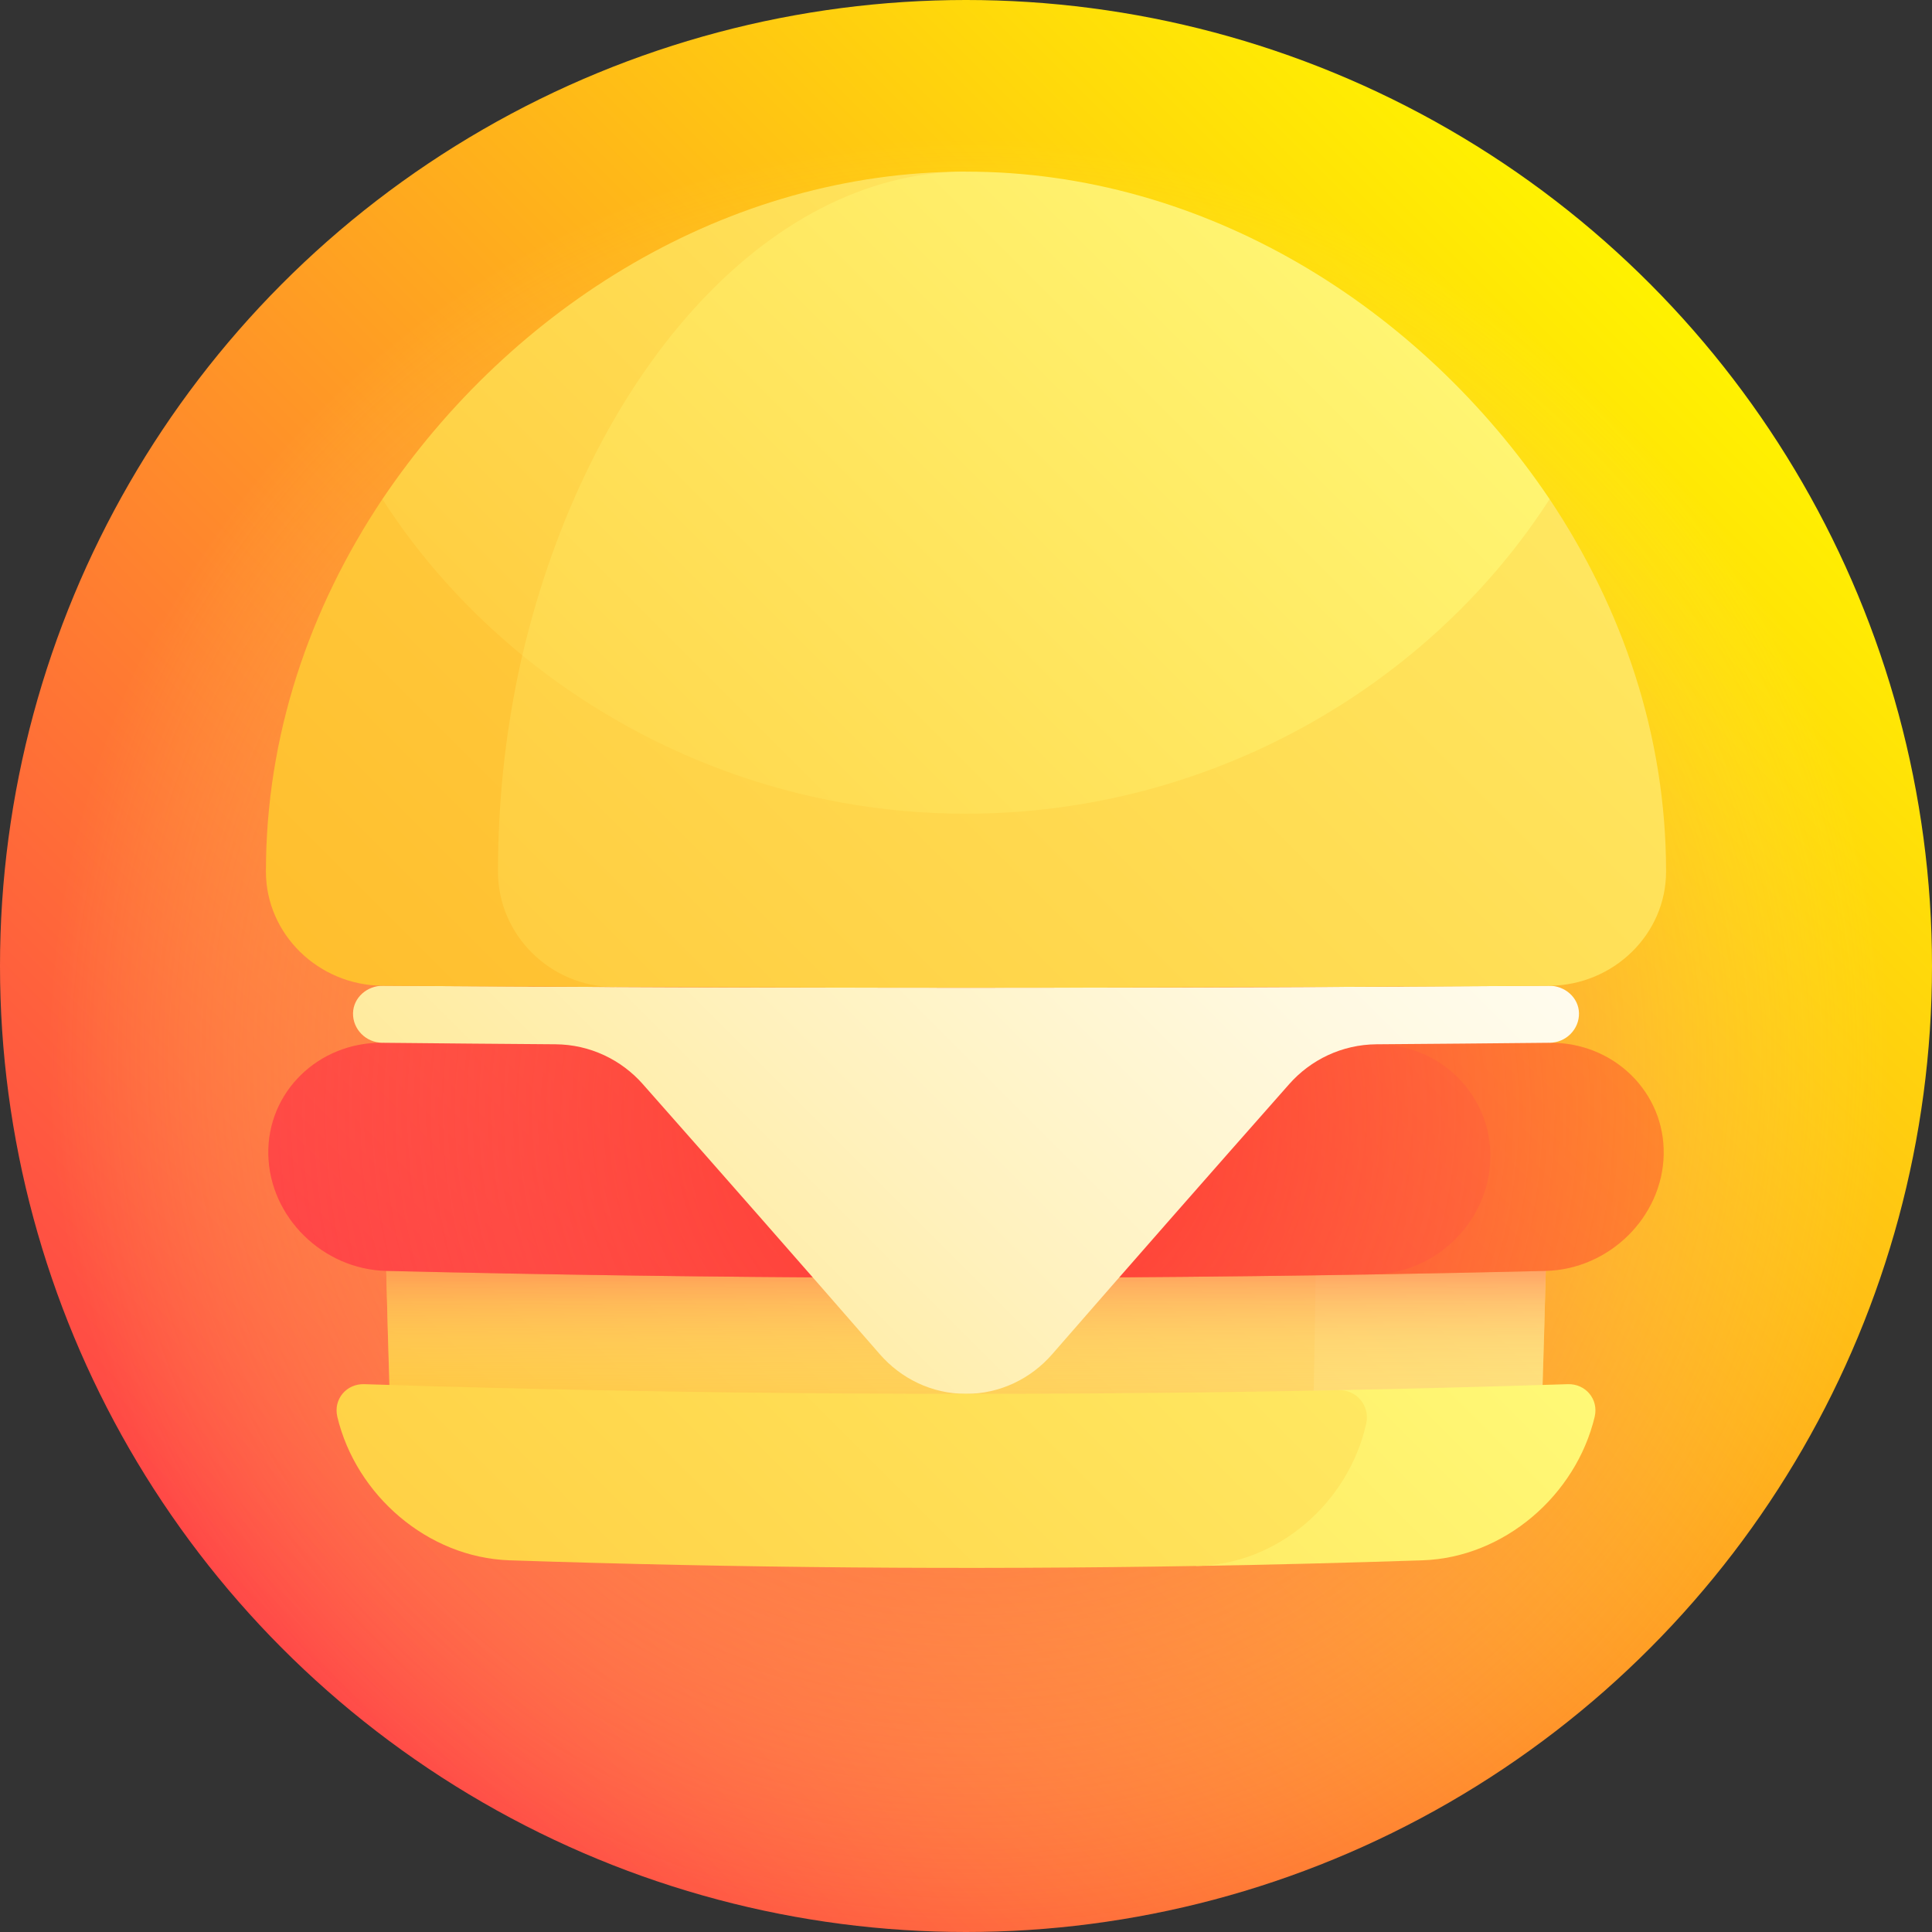 <svg id="Capa_1" enable-background="new 0 0 512 512" height="512" viewBox="0 0 512 512" width="512" xmlns="http://www.w3.org/2000/svg" xmlns:xlink="http://www.w3.org/1999/xlink"><rect x="0" y="0" width="512" height="512" fill="#333333" stroke="none"/><linearGradient id="SVGID_1_" gradientUnits="userSpaceOnUse" x1="74.98" x2="437.019" y1="437.019" y2="74.98"><stop offset="0" stop-color="#ff4747"/><stop offset="1" stop-color="#fff200"/></linearGradient><radialGradient id="SVGID_2_" cx="257.013" cy="280.338" gradientUnits="userSpaceOnUse" r="256"><stop offset="0" stop-color="#ff4747"/><stop offset=".106" stop-color="#ff4f49" stop-opacity=".889"/><stop offset=".264" stop-color="#ff634f" stop-opacity=".723"/><stop offset=".455" stop-color="#ff8458" stop-opacity=".523"/><stop offset=".67" stop-color="#ffb265" stop-opacity=".297"/><stop offset=".905" stop-color="#ffed74" stop-opacity=".052"/><stop offset=".954" stop-color="#fffa78" stop-opacity="0"/></radialGradient><linearGradient id="lg1"><stop offset="0" stop-color="#ffb11d"/><stop offset="1" stop-color="#feffd6"/></linearGradient><linearGradient id="SVGID_3_" gradientUnits="userSpaceOnUse" x1="61.619" x2="578.303" xlink:href="#lg1" y1="568.778" y2="52.094"/><linearGradient id="SVGID_4_" gradientUnits="userSpaceOnUse" x1="92.622" x2="580.313" xlink:href="#lg1" y1="485.059" y2="-2.631"/><linearGradient id="SVGID_5_" gradientUnits="userSpaceOnUse" x1="256" x2="256" y1="384.763" y2="321.687"><stop offset=".046" stop-color="#fffa78" stop-opacity="0"/><stop offset=".179" stop-color="#fff677" stop-opacity=".139"/><stop offset=".322" stop-color="#ffe973" stop-opacity=".289"/><stop offset=".47" stop-color="#ffd36d" stop-opacity=".445"/><stop offset=".622" stop-color="#ffb565" stop-opacity=".604"/><stop offset=".777" stop-color="#ff8e5b" stop-opacity=".766"/><stop offset=".931" stop-color="#ff5f4e" stop-opacity=".928"/><stop offset="1" stop-color="#ff4747"/></linearGradient><linearGradient id="lg2"><stop offset="0" stop-color="#ff4747"/><stop offset=".198" stop-color="#ff643b"/><stop offset=".625" stop-color="#ffad1d"/><stop offset="1" stop-color="#fff200"/></linearGradient><linearGradient id="SVGID_6_" gradientUnits="userSpaceOnUse" x1="140.337" x2="652.227" xlink:href="#lg2" y1="474.926" y2="-36.964"/><linearGradient id="SVGID_7_" gradientUnits="userSpaceOnUse" x1="146.231" x2="650.158" xlink:href="#lg2" y1="393.119" y2="-110.808"/><radialGradient id="SVGID_8_" cx="261.52" cy="294.461" gradientUnits="userSpaceOnUse" r="213.201"><stop offset="0" stop-color="#ff2f2b"/><stop offset=".253" stop-color="#ff3a39" stop-opacity=".743"/><stop offset=".605" stop-color="#f44" stop-opacity=".386"/><stop offset=".984" stop-color="#ff4747" stop-opacity="0"/></radialGradient><linearGradient id="SVGID_9_" gradientUnits="userSpaceOnUse" x1="-58.15" x2="404.15" y1="582.896" y2="120.597"><stop offset="0" stop-color="#ffcb00"/><stop offset=".214" stop-color="#ffda49"/><stop offset=".425" stop-color="#ffe78a"/><stop offset=".616" stop-color="#fff1bc"/><stop offset=".781" stop-color="#fff9e1"/><stop offset=".914" stop-color="#fffdf7"/><stop offset="1" stop-color="#fff"/></linearGradient><linearGradient id="lg3"><stop offset="0" stop-color="#ffb11d"/><stop offset=".46" stop-color="#ffd449"/><stop offset=".995" stop-color="#fffa78"/></linearGradient><linearGradient id="SVGID_10_" gradientUnits="userSpaceOnUse" x1="-28.145" x2="574.47" xlink:href="#lg3" y1="357.134" y2="-245.481"/><linearGradient id="SVGID_11_" gradientUnits="userSpaceOnUse" x1="-27.719" x2="539.519" xlink:href="#lg3" y1="511.976" y2="-55.262"/><linearGradient id="lg4"><stop offset="0" stop-color="#ffb11d"/><stop offset=".462" stop-color="#ffd449"/><stop offset="1" stop-color="#fffa78"/></linearGradient><linearGradient id="SVGID_12_" gradientUnits="userSpaceOnUse" x1="-41.11" x2="360.8" xlink:href="#lg4" y1="311.244" y2="-90.666"/><linearGradient id="SVGID_13_" gradientUnits="userSpaceOnUse" x1="-23.807" x2="373.821" xlink:href="#lg4" y1="430.812" y2="33.184"/><linearGradient id="SVGID_14_" gradientUnits="userSpaceOnUse" x1="14.265" x2="415.998" xlink:href="#lg4" y1="751.495" y2="349.762"/><linearGradient id="SVGID_15_" gradientUnits="userSpaceOnUse" x1="-42.042" x2="415.615" xlink:href="#lg4" y1="647.073" y2="189.416"/><g><circle cx="256" cy="256" fill="url(#SVGID_1_)" r="256"/><circle cx="256" cy="256" fill="url(#SVGID_2_)" r="256"/><path d="m147.857 322.486c.295 20.328.687 40.656 1.178 60.985 86.424 2.088 172.848 1.646 259.273-1.327.698-20.152 1.257-40.304 1.677-60.456-87.376 1.787-174.752 2.053-262.128.798z" fill="url(#SVGID_3_)"/><path d="m102.015 321.687c.42 20.152.979 40.304 1.677 60.456 81.386 2.799 162.772 3.355 244.158 1.667.421-20.373.758-40.747 1.011-61.12-82.281 1.015-164.564.681-246.846-1.003z" fill="url(#SVGID_4_)"/><path d="m102.015 321.687c.42 20.152.979 40.304 1.677 60.456 101.539 3.493 203.077 3.493 304.616 0 .698-20.152 1.257-40.304 1.677-60.456-102.657 2.101-205.313 2.101-307.97 0z" fill="url(#SVGID_5_)"/><path d="m410.695 276.345c-51.354-19.623-103.058-40.208-154.695-60.708 36.264 41 72.623 82.042 107.903 122.094 15.247-.256 30.494-.566 45.741-.93 16.824-.425 30.889-14.26 31.249-30.801.358-16.542-13.238-29.803-30.198-29.655z" fill="url(#SVGID_6_)"/><path d="m394.964 306.821c.271-16.73-13.362-30.178-30.323-30.075-36.066-20.068-72.377-40.609-108.641-61.109-51.637 20.5-103.341 41.084-154.695 60.708-16.96-.148-30.556 13.111-30.198 29.655.359 16.541 14.425 30.375 31.249 30.801 87.182 2.084 174.365 2.394 261.547.93 16.824-.298 30.788-14.182 31.061-30.91z" fill="url(#SVGID_7_)"/><path d="m410.695 276.345c-51.354-19.623-103.058-40.208-154.695-60.708-51.637 20.5-103.341 41.084-154.695 60.708-16.96-.148-30.556 13.111-30.198 29.655.359 16.541 14.425 30.375 31.249 30.801 102.429 2.448 204.859 2.448 307.288 0 16.824-.425 30.889-14.26 31.249-30.801.358-16.542-13.238-29.803-30.198-29.655z" fill="url(#SVGID_8_)"/><path d="m410.505 261.234c-103.003.705-206.007.705-309.01 0-4.206-.028-7.852 3.129-7.94 7.255-.091 4.269 3.433 7.811 7.75 7.856 15.298.157 30.596.29 45.894.4 9.196.065 17.474 4.133 23.144 10.551 21.032 23.8 42.046 47.727 62.816 71.585 5.602 6.432 13.76 10.506 22.842 10.506 9.081.001 17.24-4.073 22.842-10.506 20.769-23.857 41.784-47.785 62.816-71.585 5.67-6.418 13.948-10.487 23.144-10.551 15.298-.11 30.596-.244 45.894-.4 4.317-.046 7.841-3.587 7.75-7.856-.09-4.125-3.736-7.283-7.942-7.255z" fill="url(#SVGID_9_)"/><path d="m163.389 131.177c-20.683.275-41.366.642-62.049 1.1-19.325 28.939-30.885 62.702-30.865 98.723.003 16.543 13.893 30.092 30.858 30.233 20.486.14 40.971.253 61.457.337-.182-43.464.018-86.928.599-130.393z" fill="url(#SVGID_10_)"/><path d="m410.66 132.278c-86.068-1.909-172.136-2.225-258.204-.947-12.835 28.924-20.494 63.07-20.481 99.676.003 16.779 13.85 30.478 30.815 30.563 82.626.341 165.251.229 247.877-.337 16.964-.14 30.855-13.69 30.858-30.233.02-36.022-11.54-69.783-30.865-98.722z" fill="url(#SVGID_11_)"/><path d="m256 45.488c-63.275-.032-120.409 35.901-154.66 86.79 9.974 15.537 22.538 29.504 37.082 41.393 39.602-42.498 79.251-85.644 117.578-128.183z" fill="url(#SVGID_12_)"/><path d="m256 45.488c-53.277.032-100.359 54.793-117.579 128.183 31.791 25.969 72.948 41.98 117.579 41.967 65.014-.007 122.847-33.954 154.66-83.36-34.251-50.89-91.385-86.823-154.66-86.79z" fill="url(#SVGID_13_)"/><path d="m415.46 366.819c-20.218.651-40.436 1.179-60.655 1.582-12.684 15.513-25.305 31.062-37.805 46.6 20-.336 40-.836 60-1.502 21.677-.745 40.635-17.274 45.604-38.022 1.107-4.648-2.402-8.807-7.144-8.658z" fill="url(#SVGID_14_)"/><path d="m362.064 377.26c1.045-4.693-2.516-8.953-7.258-8.859-86.089 1.718-172.177 1.191-258.266-1.582-4.742-.15-8.25 4.01-7.144 8.658 4.969 20.749 23.927 37.279 45.604 38.022 60.667 2.019 121.333 2.519 182 1.502 21.679-.375 40.368-16.783 45.064-37.741z" fill="url(#SVGID_15_)"/></g></svg>